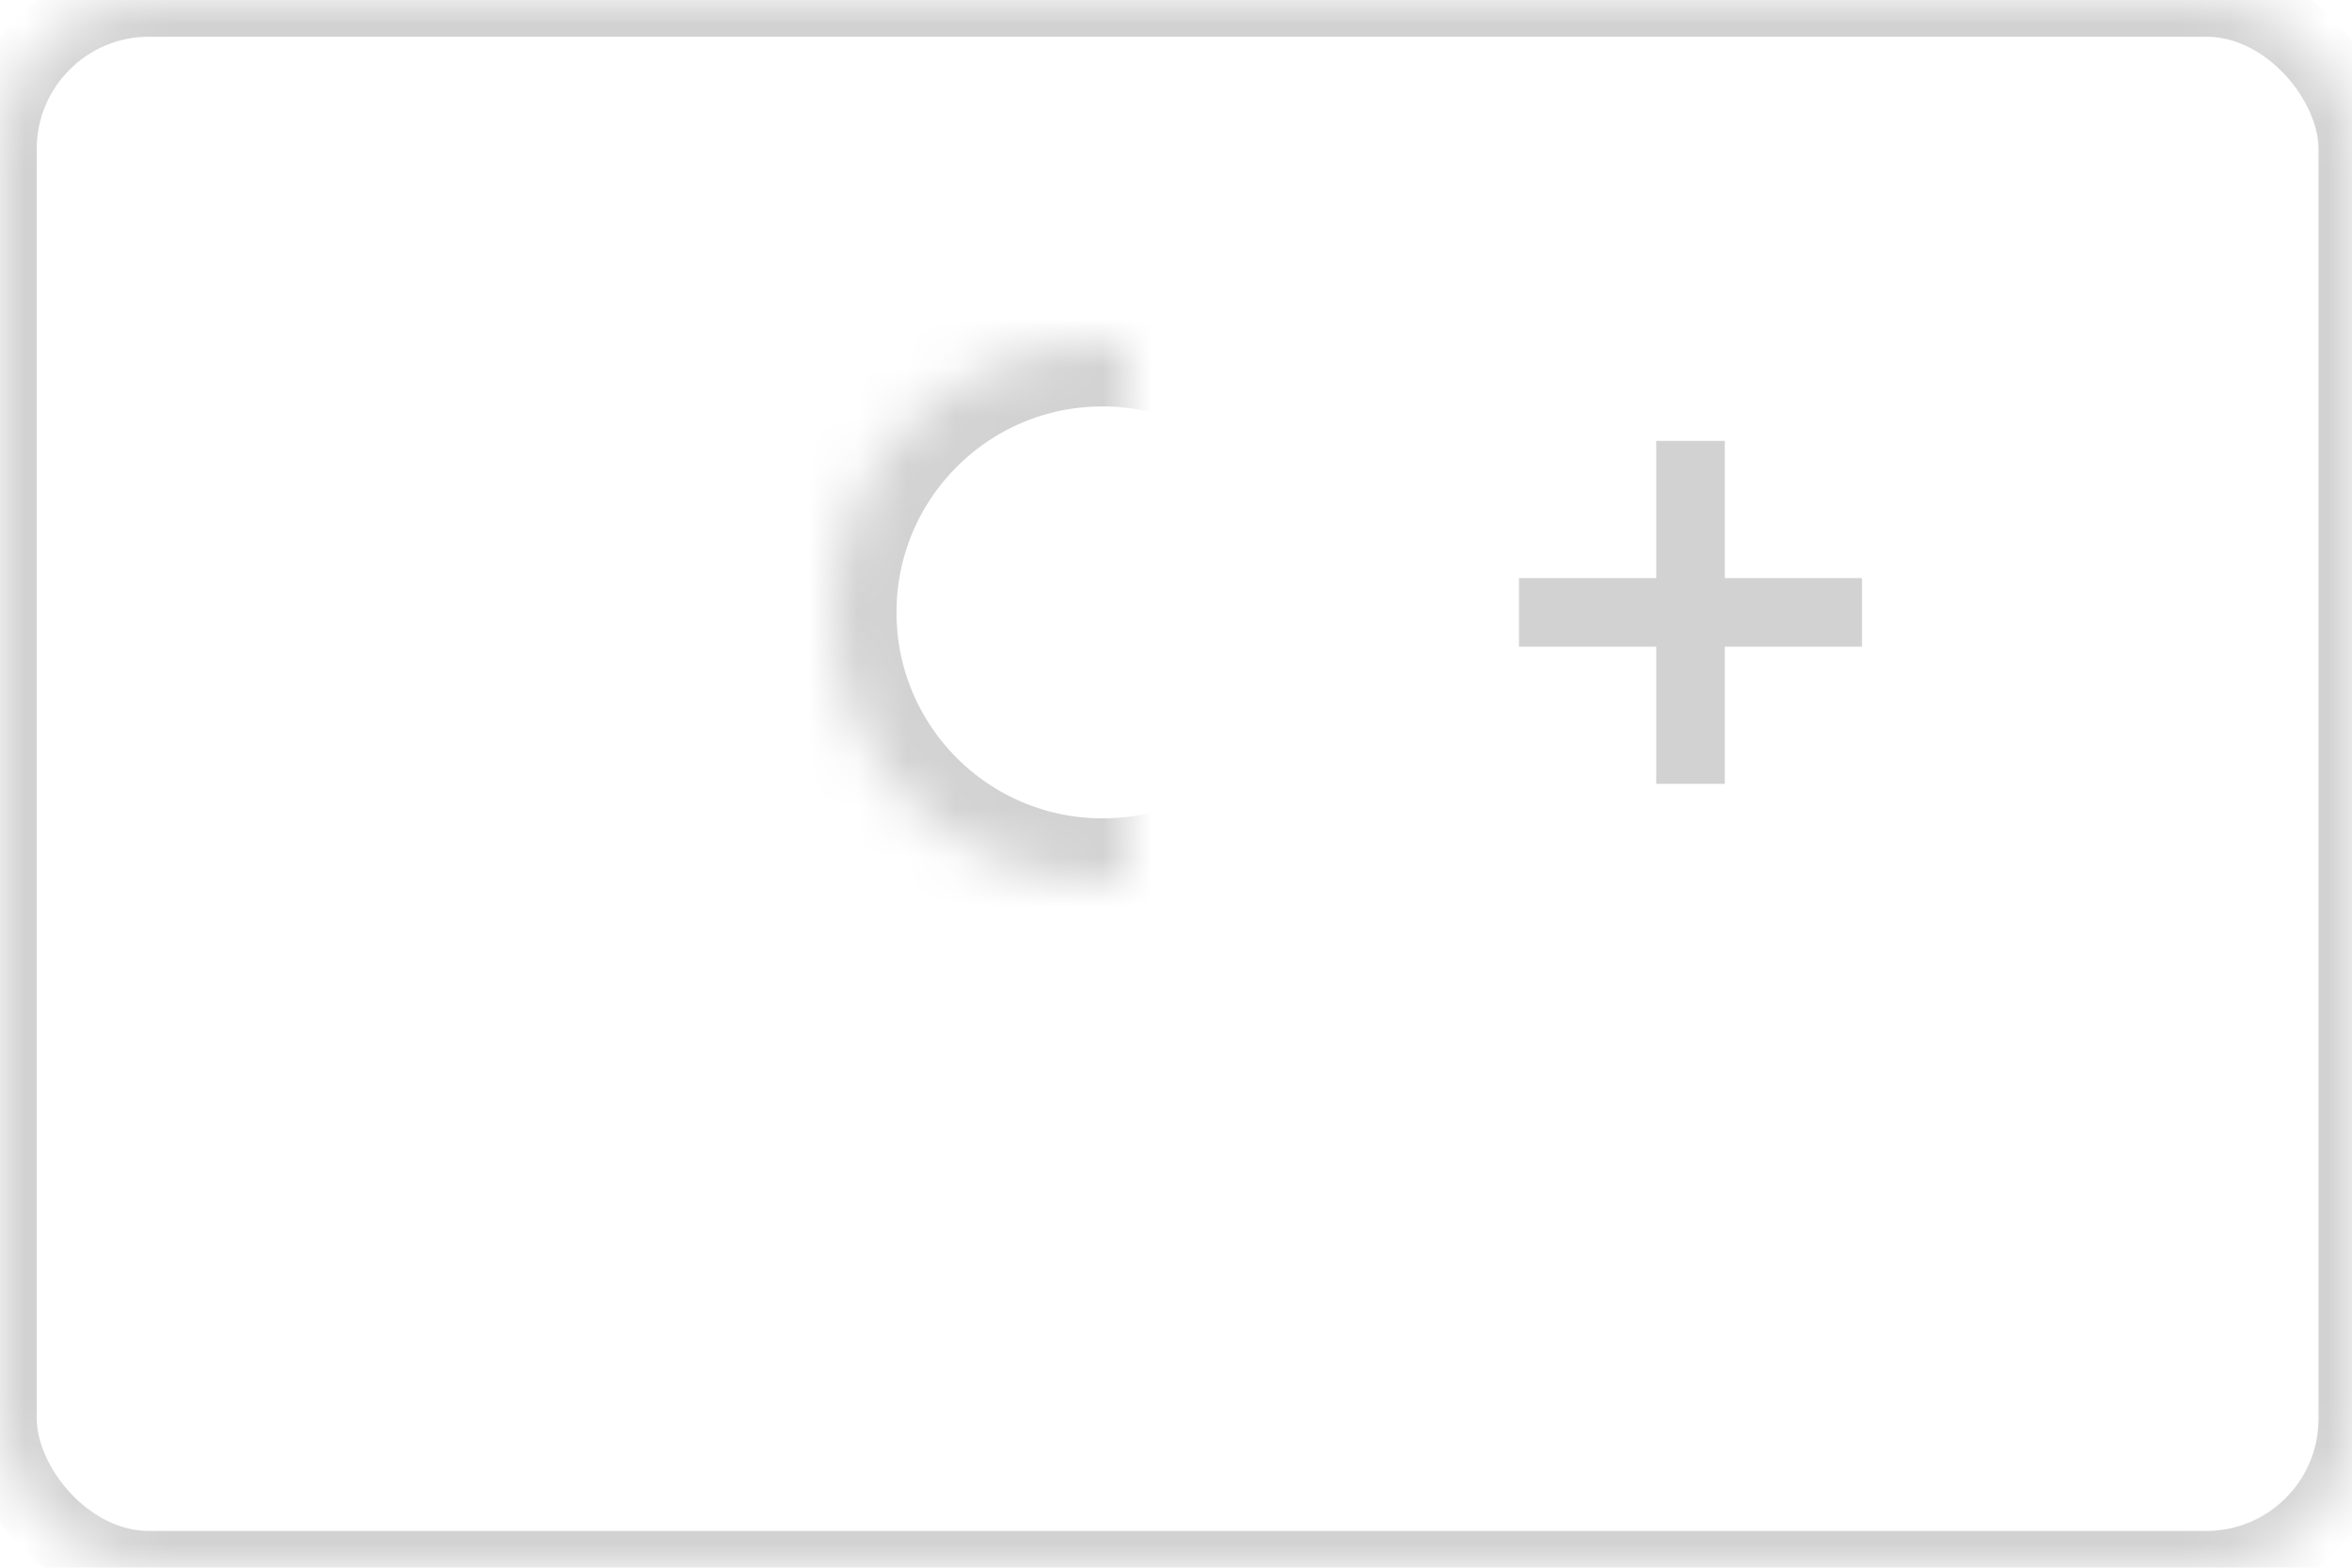 <svg xmlns="http://www.w3.org/2000/svg" width="48" height="32" viewBox="0 0 48 32" xmlns:xlink="http://www.w3.org/1999/xlink">
  <defs>
    <rect id="a" width="48.067" height="32" rx="3.04"/>
    <mask id="d" width="48.067" height="32" x="0" y="0" fill="white">
      <use xlink:href="#a"/>
    </mask>
    <path id="b" d="M21.38,17 C18.906,12.731 15.059,10.333 11.327,10.333 C6.354,10.333 2.484,12.763 0.017,17"/>
    <mask id="e" width="21.363" height="8" x="0" y="0" fill="white">
      <use xlink:href="#b"/>
    </mask>
    <path id="c" d="M10.5,11 C13.538,11 16,8.538 16,5.5 C16,2.462 13.538,0 10.5,0 C7.462,0 5,2.462 5,5.5 C5,8.538 7.462,11 10.5,11 Z"/>
    <mask id="f" width="11" height="11" x="0" y="0" fill="white">
      <use xlink:href="#c"/>
    </mask>
  </defs>
  <g fill="none" fill-rule="evenodd">
    <use stroke="#D2D2D2" stroke-width="1.5" mask="url(#d)" xlink:href="#a"/>
    <g stroke="#D2D2D2" stroke-width="2.592" transform="translate(12 7)">
      <use mask="url(#e)" xlink:href="#b"/>
      <use mask="url(#f)" xlink:href="#c"/>
    </g>
    <polygon fill="#D2D2D2" points="35.2 16 33.8 16 33.8 13.2 31 13.2 31 11.8 33.8 11.8 33.8 9 35.2 9 35.2 11.8 38 11.8 38 13.2 35.2 13.2"/>
  </g>
</svg>
